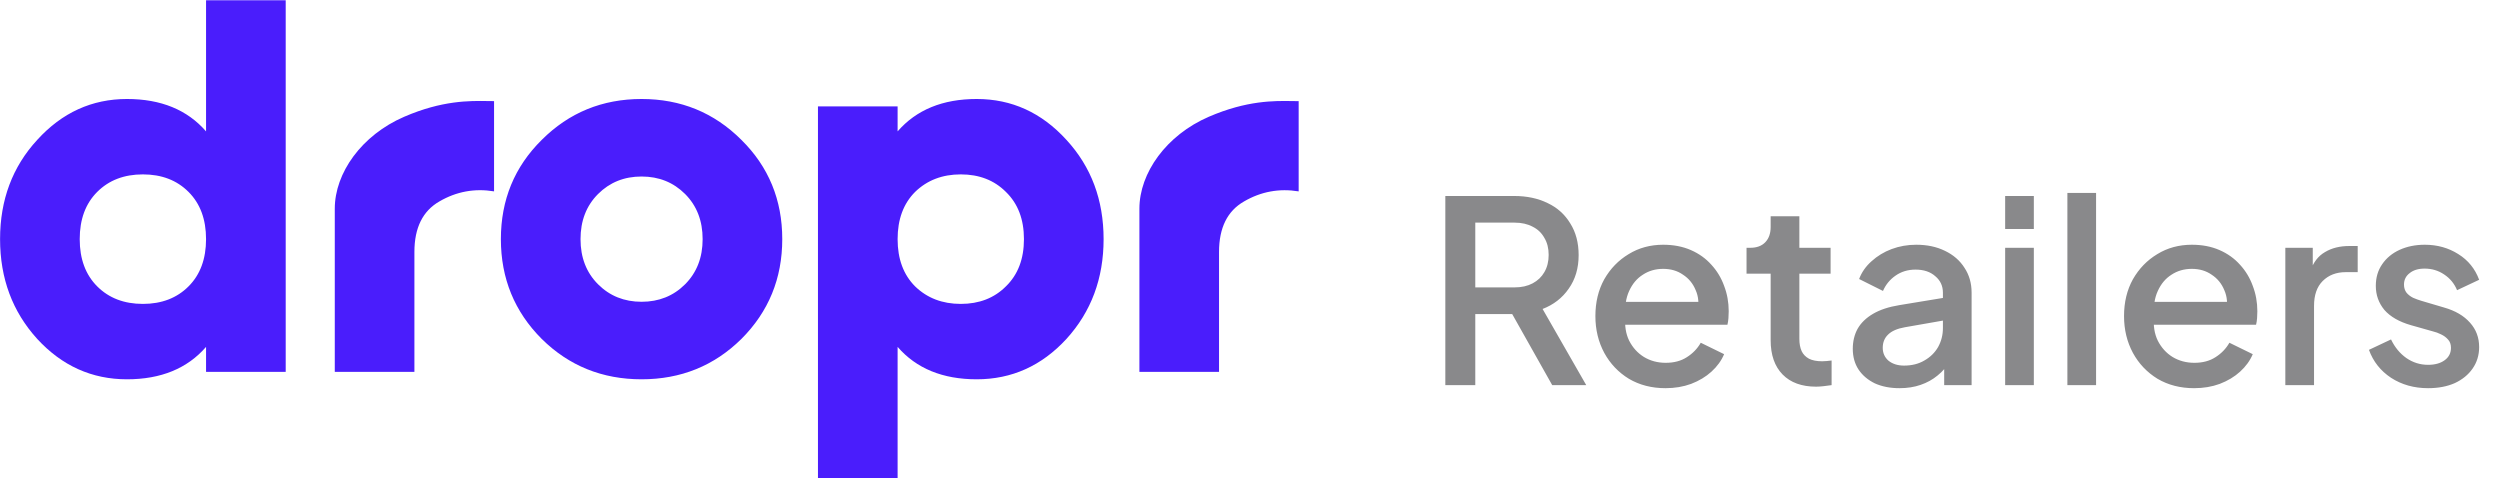 <svg width="114" height="23" viewBox="0 0 114 23" fill="none" xmlns="http://www.w3.org/2000/svg">
<path fill-rule="evenodd" clip-rule="evenodd" d="M13.028 0.012H9.396V5.991C8.541 5.007 7.339 4.514 5.789 4.514C4.191 4.514 2.828 5.136 1.698 6.378C0.568 7.605 0.003 9.114 0.003 10.905C0.003 12.696 0.568 14.213 1.698 15.456C2.828 16.682 4.191 17.296 5.789 17.296C7.339 17.296 8.541 16.803 9.396 15.819V16.957H13.028V0.012ZM6.515 13.858C5.66 13.858 4.966 13.592 4.433 13.059C3.901 12.527 3.635 11.809 3.635 10.905C3.635 10.001 3.901 9.283 4.433 8.751C4.966 8.218 5.66 7.952 6.515 7.952C7.371 7.952 8.065 8.218 8.597 8.751C9.13 9.283 9.396 10.001 9.396 10.905C9.396 11.809 9.13 12.527 8.597 13.059C8.065 13.592 7.371 13.858 6.515 13.858ZM29.256 17.296C31.047 17.296 32.564 16.682 33.807 15.456C35.05 14.213 35.671 12.696 35.671 10.905C35.671 9.114 35.05 7.605 33.807 6.378C32.564 5.136 31.047 4.514 29.256 4.514C27.464 4.514 25.947 5.136 24.704 6.378C23.462 7.605 22.84 9.114 22.84 10.905C22.84 12.696 23.462 14.213 24.704 15.456C25.947 16.682 27.464 17.296 29.256 17.296ZM29.256 13.761C28.465 13.761 27.803 13.495 27.271 12.963C26.738 12.43 26.472 11.744 26.472 10.905C26.472 10.066 26.738 9.38 27.271 8.847C27.803 8.315 28.465 8.049 29.256 8.049C30.047 8.049 30.708 8.315 31.241 8.847C31.773 9.38 32.04 10.066 32.04 10.905C32.04 11.744 31.773 12.43 31.241 12.963C30.708 13.495 30.047 13.761 29.256 13.761ZM44.538 4.514C46.136 4.514 47.499 5.136 48.629 6.378C49.759 7.605 50.324 9.114 50.324 10.905C50.324 12.696 49.759 14.213 48.629 15.456C47.499 16.682 46.136 17.296 44.538 17.296C42.988 17.296 41.786 16.803 40.931 15.819V21.798H37.299V4.853H40.931V5.991C41.786 5.007 42.988 4.514 44.538 4.514ZM41.729 13.059C42.278 13.592 42.972 13.858 43.811 13.858C44.651 13.858 45.337 13.592 45.869 13.059C46.418 12.527 46.692 11.809 46.692 10.905C46.692 10.001 46.418 9.283 45.869 8.751C45.337 8.218 44.651 7.952 43.811 7.952C42.972 7.952 42.278 8.218 41.729 8.751C41.197 9.283 40.931 10.001 40.931 10.905C40.931 11.809 41.197 12.527 41.729 13.059ZM18.434 5.323C16.49 6.161 15.266 7.888 15.266 9.516V16.957H18.897V11.486C18.897 10.389 19.276 9.622 20.035 9.186C20.81 8.734 21.641 8.581 22.529 8.726V4.611C22.439 4.611 22.344 4.61 22.242 4.608H22.242H22.242C21.41 4.595 20.167 4.575 18.434 5.323ZM55.125 5.323C53.181 6.162 51.957 7.889 51.957 9.516V16.957H55.588V11.486C55.588 10.389 55.967 9.622 56.726 9.187C57.501 8.735 58.332 8.582 59.219 8.727V4.612C59.13 4.612 59.035 4.61 58.933 4.609C58.1 4.595 56.858 4.576 55.125 5.323Z" fill="#4A1DFC"/>
<path d="M65.907 17.562V8.937H69.045C69.624 8.937 70.133 9.045 70.573 9.261C71.013 9.469 71.357 9.778 71.604 10.187C71.858 10.589 71.986 11.071 71.986 11.634C71.986 12.229 71.835 12.738 71.534 13.163C71.241 13.587 70.843 13.896 70.342 14.089L72.333 17.562H70.781L68.663 13.8L69.554 14.321H67.273V17.562H65.907ZM67.273 13.105H69.068C69.384 13.105 69.659 13.043 69.89 12.92C70.122 12.796 70.299 12.626 70.423 12.41C70.554 12.186 70.619 11.924 70.619 11.623C70.619 11.322 70.554 11.063 70.423 10.847C70.299 10.623 70.122 10.454 69.89 10.338C69.659 10.214 69.384 10.152 69.068 10.152H67.273V13.105ZM75.946 17.701C75.32 17.701 74.765 17.559 74.278 17.273C73.8 16.98 73.425 16.586 73.155 16.092C72.885 15.59 72.75 15.031 72.75 14.413C72.75 13.78 72.885 13.221 73.155 12.734C73.433 12.248 73.804 11.866 74.267 11.588C74.73 11.303 75.255 11.16 75.841 11.16C76.312 11.16 76.733 11.241 77.103 11.403C77.474 11.565 77.787 11.789 78.041 12.075C78.296 12.352 78.489 12.673 78.62 13.036C78.759 13.398 78.829 13.784 78.829 14.193C78.829 14.294 78.825 14.398 78.817 14.506C78.809 14.614 78.794 14.714 78.771 14.807H73.781V13.765H78.03L77.404 14.24C77.482 13.861 77.455 13.526 77.323 13.232C77.2 12.931 77.007 12.696 76.745 12.526C76.49 12.348 76.189 12.26 75.841 12.26C75.494 12.26 75.185 12.348 74.915 12.526C74.645 12.696 74.437 12.943 74.29 13.267C74.143 13.584 74.085 13.969 74.116 14.425C74.078 14.849 74.136 15.22 74.29 15.536C74.452 15.853 74.676 16.1 74.962 16.277C75.255 16.455 75.587 16.544 75.957 16.544C76.335 16.544 76.656 16.459 76.918 16.289C77.188 16.119 77.401 15.899 77.555 15.629L78.62 16.15C78.497 16.443 78.304 16.71 78.041 16.949C77.787 17.18 77.478 17.366 77.115 17.505C76.76 17.636 76.37 17.701 75.946 17.701ZM82.815 17.632C82.159 17.632 81.649 17.447 81.286 17.076C80.924 16.706 80.742 16.185 80.742 15.513V12.48H79.642V11.299H79.816C80.109 11.299 80.337 11.214 80.499 11.044C80.661 10.874 80.742 10.643 80.742 10.349V9.863H82.051V11.299H83.475V12.48H82.051V15.455C82.051 15.671 82.085 15.857 82.155 16.011C82.224 16.158 82.336 16.273 82.49 16.358C82.645 16.436 82.846 16.474 83.093 16.474C83.154 16.474 83.224 16.47 83.301 16.463C83.378 16.455 83.451 16.447 83.521 16.439V17.562C83.413 17.578 83.293 17.593 83.162 17.609C83.031 17.624 82.915 17.632 82.815 17.632ZM86.617 17.701C86.192 17.701 85.818 17.628 85.494 17.482C85.177 17.327 84.93 17.119 84.753 16.856C84.575 16.586 84.487 16.27 84.487 15.907C84.487 15.567 84.56 15.262 84.707 14.992C84.861 14.722 85.096 14.494 85.413 14.309C85.729 14.124 86.127 13.993 86.605 13.915L88.782 13.556V14.587L86.86 14.923C86.513 14.984 86.258 15.096 86.096 15.258C85.934 15.413 85.853 15.614 85.853 15.861C85.853 16.1 85.942 16.297 86.119 16.451C86.304 16.598 86.54 16.671 86.825 16.671C87.18 16.671 87.489 16.594 87.751 16.439C88.022 16.285 88.23 16.081 88.377 15.826C88.523 15.563 88.597 15.274 88.597 14.957V13.348C88.597 13.039 88.481 12.789 88.249 12.595C88.025 12.395 87.725 12.294 87.346 12.294C86.999 12.294 86.694 12.387 86.432 12.572C86.177 12.75 85.988 12.981 85.864 13.267L84.776 12.723C84.892 12.414 85.081 12.144 85.343 11.912C85.606 11.673 85.911 11.488 86.258 11.357C86.613 11.225 86.987 11.16 87.381 11.16C87.875 11.16 88.311 11.252 88.689 11.438C89.075 11.623 89.373 11.882 89.581 12.213C89.797 12.538 89.905 12.916 89.905 13.348V17.562H88.655V16.428L88.921 16.463C88.774 16.717 88.585 16.937 88.354 17.122C88.13 17.308 87.871 17.451 87.578 17.551C87.292 17.651 86.972 17.701 86.617 17.701ZM91.435 17.562V11.299H92.743V17.562H91.435ZM91.435 10.442V8.937H92.743V10.442H91.435ZM94.273 17.562V8.798H95.581V17.562H94.273ZM100.052 17.701C99.426 17.701 98.871 17.559 98.384 17.273C97.906 16.98 97.531 16.586 97.261 16.092C96.991 15.59 96.856 15.031 96.856 14.413C96.856 13.78 96.991 13.221 97.261 12.734C97.539 12.248 97.91 11.866 98.373 11.588C98.836 11.303 99.361 11.16 99.948 11.16C100.418 11.16 100.839 11.241 101.209 11.403C101.58 11.565 101.893 11.789 102.147 12.075C102.402 12.352 102.595 12.673 102.726 13.036C102.865 13.398 102.935 13.784 102.935 14.193C102.935 14.294 102.931 14.398 102.923 14.506C102.915 14.614 102.9 14.714 102.877 14.807H97.887V13.765H102.136L101.511 14.24C101.588 13.861 101.561 13.526 101.429 13.232C101.306 12.931 101.113 12.696 100.851 12.526C100.596 12.348 100.295 12.26 99.948 12.26C99.6 12.26 99.291 12.348 99.021 12.526C98.751 12.696 98.543 12.943 98.396 13.267C98.249 13.584 98.191 13.969 98.222 14.425C98.184 14.849 98.242 15.22 98.396 15.536C98.558 15.853 98.782 16.1 99.067 16.277C99.361 16.455 99.693 16.544 100.063 16.544C100.441 16.544 100.762 16.459 101.024 16.289C101.294 16.119 101.507 15.899 101.661 15.629L102.726 16.15C102.603 16.443 102.41 16.71 102.147 16.949C101.893 17.18 101.584 17.366 101.221 17.505C100.866 17.636 100.476 17.701 100.052 17.701ZM104.211 17.562V11.299H105.462V12.561L105.346 12.376C105.485 11.966 105.709 11.673 106.018 11.496C106.326 11.31 106.697 11.218 107.129 11.218H107.511V12.41H106.967C106.535 12.41 106.184 12.545 105.913 12.816C105.651 13.078 105.52 13.456 105.52 13.95V17.562H104.211ZM110.722 17.701C110.081 17.701 109.518 17.543 109.031 17.227C108.553 16.91 108.217 16.486 108.024 15.953L109.031 15.478C109.201 15.834 109.433 16.115 109.726 16.324C110.027 16.532 110.359 16.636 110.722 16.636C111.031 16.636 111.282 16.567 111.474 16.428C111.667 16.289 111.764 16.1 111.764 15.861C111.764 15.706 111.721 15.583 111.637 15.49C111.552 15.39 111.444 15.309 111.312 15.247C111.189 15.185 111.062 15.139 110.93 15.108L109.946 14.83C109.406 14.676 109.001 14.444 108.73 14.135C108.468 13.819 108.337 13.452 108.337 13.036C108.337 12.657 108.433 12.329 108.626 12.051C108.819 11.766 109.086 11.546 109.425 11.391C109.765 11.237 110.147 11.16 110.571 11.16C111.143 11.16 111.652 11.303 112.1 11.588C112.547 11.866 112.864 12.256 113.049 12.758L112.042 13.232C111.918 12.931 111.721 12.692 111.451 12.514C111.189 12.337 110.892 12.248 110.56 12.248C110.274 12.248 110.047 12.318 109.877 12.457C109.707 12.588 109.622 12.761 109.622 12.978C109.622 13.124 109.661 13.248 109.738 13.348C109.815 13.441 109.915 13.518 110.039 13.58C110.162 13.634 110.29 13.68 110.421 13.719L111.44 14.02C111.957 14.166 112.354 14.398 112.632 14.714C112.91 15.023 113.049 15.393 113.049 15.826C113.049 16.196 112.949 16.524 112.748 16.81C112.555 17.088 112.285 17.308 111.938 17.47C111.59 17.624 111.185 17.701 110.722 17.701Z" fill="#89898B"/>
</svg>
